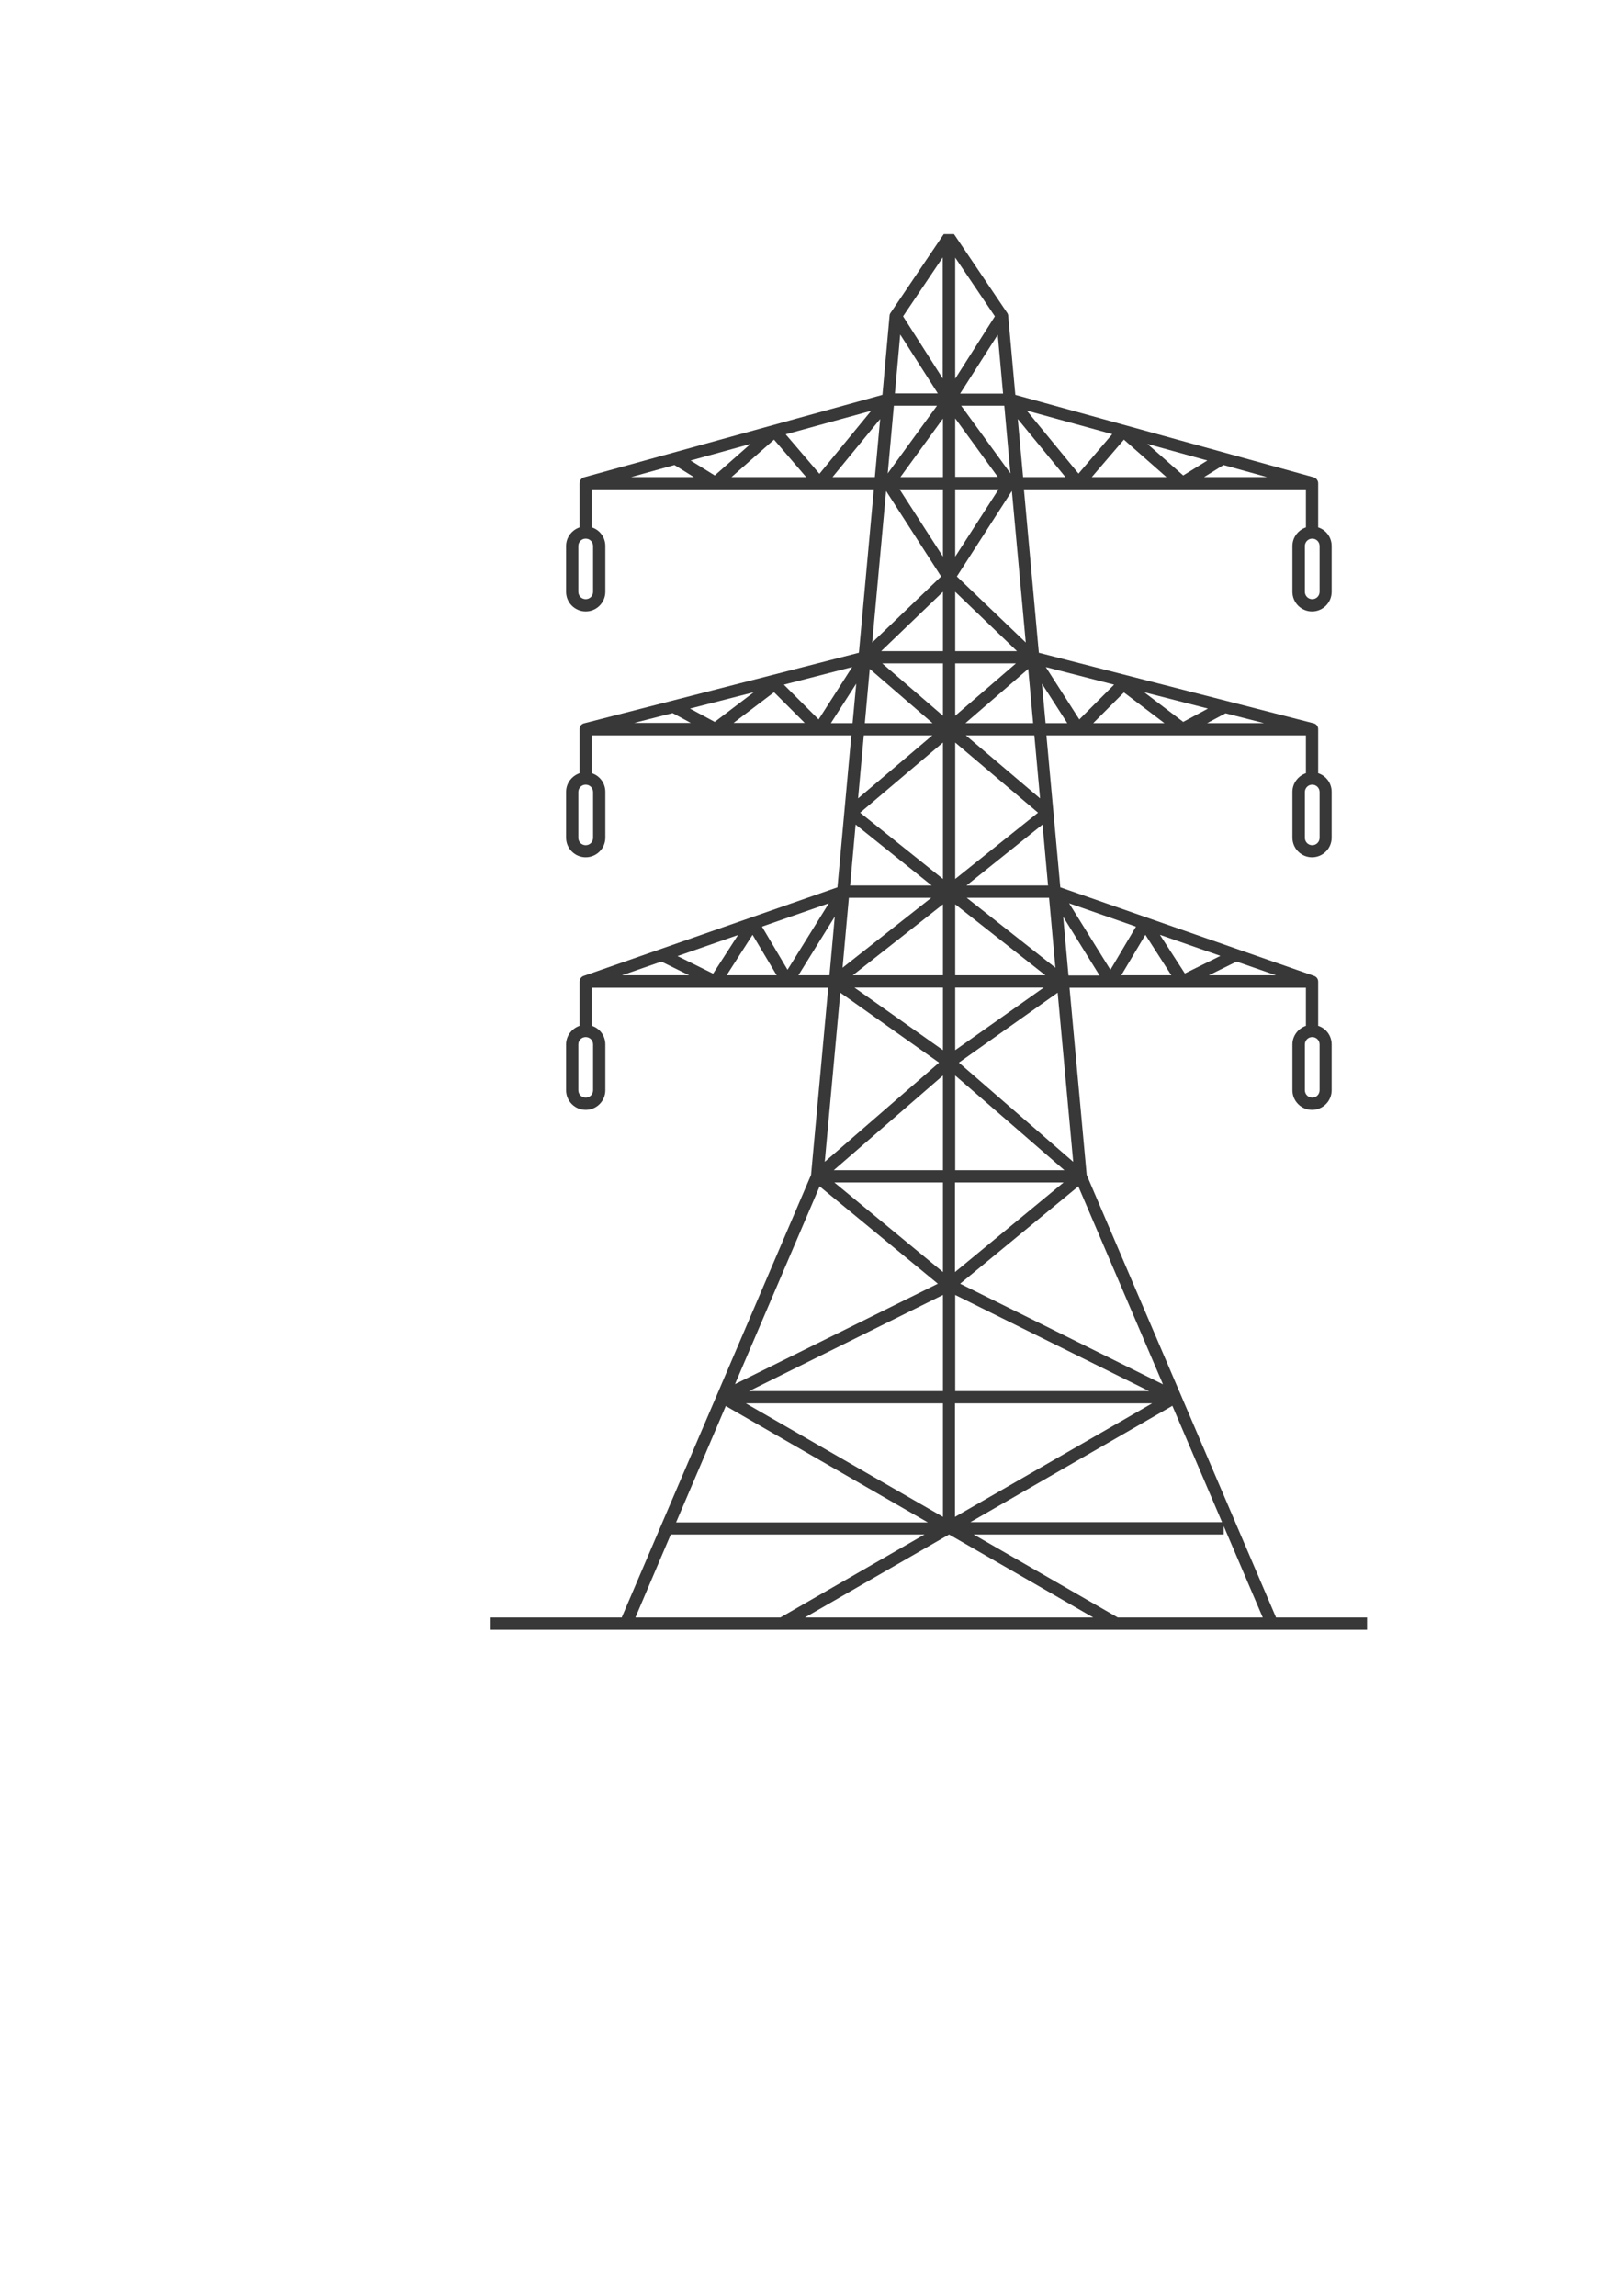 <?xml version="1.0" encoding="UTF-8"?>
<!DOCTYPE svg PUBLIC "-//W3C//DTD SVG 1.1//EN" "http://www.w3.org/Graphics/SVG/1.1/DTD/svg11.dtd">
<!-- Creator: CorelDRAW 2018 (64-Bit) -->
<svg xmlns="http://www.w3.org/2000/svg" xml:space="preserve" width="210mm" height="297mm" version="1.1" style="shape-rendering:geometricPrecision; text-rendering:geometricPrecision; image-rendering:optimizeQuality; fill-rule:evenodd; clip-rule:evenodd"
viewBox="0 0 21000 29700"
 xmlns:xlink="http://www.w3.org/1999/xlink"
 enable-background="new 0 0 2272 1872">
 <defs>
  <style type="text/css">
   <![CDATA[
    .fil0 {fill:#383838}
   ]]>
  </style>
 </defs>
 <g id="Слой_x0020_1">
  <g id="Free_x0020_Pylon_x0020_Vector.svg">
   <path class="fil0" d="M16510.76 20924.86l-2450.04 -5725.58 -222.25 -2420.94 529.17 0 0 0 2529.41 0 0 492.13c-100.54,34.4 -174.63,129.65 -174.63,240.77l0 592.67c0,140.23 113.77,254 254,254 140.23,0 254,-113.77 254,-254l0 -592.67c0,-113.77 -74.08,-209.02 -174.63,-240.77l0 -571.5 0.01 -0.01c0,-34.4 -21.17,-63.5 -52.92,-74.08l-3283.48 -1145.65 -179.92 -1965.85 3357.57 0 0 489.48c-100.54,34.4 -174.63,129.65 -174.63,240.77l0 592.67c0,140.23 113.77,254 254,254 140.23,0 254,-113.77 254,-254l0 -592.67c0,-113.77 -74.08,-209.02 -174.63,-240.77l0 -571.5 0.01 0c0,-34.4 -23.81,-66.15 -58.21,-74.08l-3556 -912.81 -193.15 -2114.02 3648.61 -0.01 0 492.13c-100.54,34.4 -174.63,129.65 -174.63,240.77l0 592.67c0,140.23 113.77,254 254,254 140.23,0 254,-113.77 254,-254l0 -592.67c0,-113.77 -74.08,-209.02 -174.63,-240.77l0 -571.5 0.01 0c0,-34.4 -23.81,-66.15 -58.21,-76.73l-3860.27 -1066.27 -92.6 -1023.94c0,-13.23 -5.29,-26.46 -13.23,-37.04l-687.92 -1018.65 -132.29 0 0 0 -687.92 1018.65c-7.94,10.58 -13.23,23.81 -13.23,37.04l-92.6 1023.94 -3860.27 1066.27c-34.4,10.58 -58.21,42.33 -58.21,76.73l0 0 0 571.5c-100.54,34.4 -174.63,129.65 -174.63,240.77l0 592.67c0,140.23 113.77,254 254,254 140.23,0 254,-113.77 254,-254l0 -592.67c0,-113.77 -74.08,-209.02 -174.63,-240.77l0 -492.13 3648.62 0 -193.15 2114.02 -3556 912.81c-34.4,7.94 -58.21,39.69 -58.21,74.08l0 0.01 0 571.5c-100.54,34.4 -174.63,129.65 -174.63,240.77l0 592.67c0,140.23 113.77,254 254,254 140.23,0 254,-113.77 254,-254l0 -592.67c0,-113.77 -74.08,-209.02 -174.63,-240.77l0.01 -489.48 3357.57 0 -179.92 1965.85 -3283.48 1145.65c-31.75,10.58 -52.92,42.33 -52.92,74.08l0 0 0 571.5c-100.54,34.4 -174.63,129.65 -174.63,240.77l0 592.67c0,140.23 113.77,254 254,254 140.23,0 254,-113.77 254,-254l0 -592.67c0,-113.77 -74.08,-209.02 -174.63,-240.77l0 -492.13 2529.43 0.01 0 0 529.17 0 -222.25 2420.94 -2450.04 5725.58 -1695.98 0 0 158.75 11340.04 0 0 -158.75 -1177.4 0zm-6773.33 -8831.79l312.21 523.88 -648.23 -0.01 336.02 -523.87zm-510.65 502.7l-460.38 -227.54 783.17 -272.52 -322.79 500.06zm632.36 -608.54l865.19 -301.63 -534.46 859.9 -330.73 -558.27zm1211.79 -1320.27l984.25 788.46 -1055.69 0 71.44 -788.46zm-1055.69 -1711.85l396.88 396.88 -920.75 -0.01 523.87 -396.87zm-767.29 383.64l-320.15 -171.98 825.5 -211.67 -505.35 383.65zm894.29 -481.54l883.71 -227.54 -433.92 677.33 -449.79 -449.79zm-127 -3169.71l415.4 484.19 -965.73 0 550.33 -484.19zm-767.29 463.02l-312.21 -193.15 775.23 -214.31 -463.02 407.46zm918.1 -531.81l1105.96 -304.27 -669.4 814.92 -436.56 -510.65zm2743.73 -1288.52l68.79 762 -555.62 0 486.83 -762zm1936.75 1412.88l775.23 214.31 -312.21 193.15 -463.02 -407.46zm246.07 428.62l-965.73 0 415.4 -484.19 550.33 484.19zm-1137.71 -44.98l-669.4 -814.92 1105.96 304.27 -436.56 510.65zm849.31 2828.4l825.5 211.67 -320.15 171.98 -505.35 -383.65zm261.94 399.52l-920.75 0 396.88 -396.88 523.87 396.88zm-1100.67 -47.63l-433.92 -677.33 883.71 227.54 -449.79 449.79zm1042.46 2786.07l783.17 272.52 -460.38 227.54 -322.79 -500.06zm148.17 523.87l-648.23 0 312.21 -523.88 336.02 523.88zm-788.46 -71.44l-534.46 -859.9 865.19 301.63 -330.73 558.27zm1444.62 7146.4l-3257.02 0 2614.08 -1505.48 642.94 1505.48zm-3452.81 -1695.98l0 -1243.54 2508.25 1243.54 -2508.25 0zm2547.94 158.75l-2550.58 1468.44 0 -1468.44 2550.58 0zm-2547.94 -3016.25l0 -1225.02 1412.88 1225.02 -1412.88 0zm1402.29 158.75l-1404.94 1158.88 0 -1158.88 1404.94 0zm-1402.29 -2521.48l1145.65 0 -1145.65 809.63 0 -809.63zm0 -158.75l0 -918.1 1166.81 918.1 -1166.81 0zm-158.75 0l-1166.81 0 1166.81 -918.1 0 918.1zm0 158.75l0 809.63 -1145.65 -809.63 1145.65 0zm0 2362.73l-1412.88 0 1412.88 -1225.02 0 1225.02zm0 158.75l0 1158.88 -1404.94 -1158.88 1404.94 0zm0 2698.75l-2508.25 0 2508.25 -1243.54 0 1243.54zm0 158.75l0 1468.44 -2550.58 -1468.44 2550.58 0zm222.25 -1547.81l1529.29 -1259.42 1095.38 2561.17 -2624.67 -1301.75zm-15.88 -2860.15l1277.94 -904.88 201.08 2188.1 -1479.02 -1283.22zm100.55 -2132.54l1066.27 0 82.02 904.88 -1148.29 -904.88zm1053.04 -158.75l-1055.69 0 984.25 -788.46 71.44 788.46zm-1201.21 -84.67l0 -1764.77 1071.56 907.52 -1071.56 857.25zm0 -2788.7l785.81 0 -785.81 677.33 0 -677.33zm0 -158.75l0 -767.29 799.04 767.29 -799.04 0zm0 -2092.86l560.92 0 -560.92 870.48 0 -870.48zm0 -158.75l0 -759.35 550.33 756.71 -550.33 0 0 2.64zm-158.75 0l-550.33 0 550.33 -756.71 0 756.71zm0 158.75l0 870.48 -560.92 -870.48 560.92 0zm0 2092.86l-799.04 0 799.04 -767.29 0 767.29zm0 158.75l0 677.33 -785.81 -677.33 785.81 0zm1103.31 71.43l63.5 701.15 -875.77 0 812.27 -701.15zm-923.39 -1195.91l711.73 -1105.96 179.92 1960.56 -891.65 -854.6zm55.56 -2209.27l558.27 0 79.38 875.77 -637.65 -875.77zm-301.63 -158.75l-555.62 0 68.79 -762 486.83 762zm-449.79 -997.48l513.29 -762 0 1566.33 -513.29 -804.33zm439.21 1156.23l-637.65 875.77 79.38 -875.77 558.27 0zm52.92 2209.27l-891.65 854.6 179.92 -1960.56 711.73 1105.96zm-111.13 1897.06l-875.77 0 63.5 -701.15 812.27 701.15zm134.94 2016.12l-1071.56 -857.25 1071.56 -907.52 0 1764.77zm-150.81 243.42l-1148.29 904.88 82.02 -904.88 1066.27 0zm100.54 2132.54l-1479.02 1283.23 201.08 -2188.1 1277.94 904.87zm-1545.17 1600.73l1529.29 1259.42 -2624.67 1299.1 1095.38 -2558.52zm-1214.44 2841.63l2614.08 1505.48 -3257.01 0 642.93 -1505.48zm2889.25 1661.58l1865.31 1074.21 -3730.62 0 1865.31 -1074.21 0 0zm317.5 0l3235.86 0 0 -108.48 505.35 1182.69 -1875.89 0 -1865.32 -1074.21zm1158.88 -7990.42l470.96 759.35 -402.17 0.01 -68.79 -759.36zm3317.87 2243.67c0,52.92 -42.33,95.25 -95.25,95.25 -52.92,0 -95.25,-42.33 -95.25,-95.25l0 -592.67c0,-52.92 42.33,-95.25 95.25,-95.25 52.92,0 95.25,42.33 95.25,95.25l0 592.67zm-1434.04 -1486.96l359.83 -177.27 510.65 177.27 -870.48 0zm-2182.81 -2288.64l-960.44 -814.92 886.36 0 74.08 814.92zm23.81 -1484.32l328.08 510.65 -280.45 0 -47.63 -510.65zm3593.04 1994.96c0,52.92 -42.33,95.25 -95.25,95.25 -52.92,0 -95.25,-42.33 -95.25,-95.25l0 -592.67c0,-52.92 42.33,-95.25 95.25,-95.25 52.92,0 95.25,42.33 95.25,95.25l0 592.67zm-1455.2 -1484.31l238.13 -127 0 0 497.42 127 -735.55 0zm-2450.05 -3934.36l616.48 751.42 -547.68 0 -68.8 -751.42zm3905.25 2235.73c0,52.92 -42.33,95.25 -95.25,95.25 -52.92,0 -95.25,-42.33 -95.25,-95.25l0 -592.67c0,-52.92 42.33,-95.25 95.25,-95.25 52.92,0 95.25,42.33 95.25,95.25l0 592.67zm-1494.89 -1484.31l251.35 -156.1 563.56 156.1 -814.91 0zm-2706.69 -2079.62l-513.29 806.98 0 -1566.33 513.29 759.35zm-5199.06 3563.93c0,52.92 -42.33,95.25 -95.25,95.25 -52.92,0 -95.25,-42.33 -95.25,-95.25l0 -592.67c0,-52.92 42.33,-95.25 95.25,-95.25 52.92,0 95.25,42.33 95.25,95.25l0 592.67zm1053.04 -1640.41l251.35 156.1 -812.27 0 560.92 -156.1zm2045.23 156.1l616.48 -751.42 -68.79 751.42 -547.69 0zm-3098.27 4667.25c0,52.92 -42.33,95.25 -95.25,95.25 -52.92,0 -95.25,-42.33 -95.25,-95.25l0 -592.67c0,-52.92 42.33,-95.25 95.25,-95.25 52.92,0 95.25,42.33 95.25,95.25l0 592.67zm1029.23 -1613.96l0 0 235.48 127 -732.9 0 497.42 -127zm2047.87 129.65l328.08 -510.65 -47.63 510.65 -280.45 0zm1312.34 158.75l-960.44 814.92 74.08 -814.92 886.36 0zm-4389.44 4590.52c0,52.92 -42.33,95.25 -95.25,95.25 -52.92,0 -95.25,-42.33 -95.25,-95.25l0 -592.67c0,-52.92 42.33,-95.25 95.25,-95.25 52.92,0 95.25,42.33 95.25,95.25l0 592.67zm883.71 -1664.23l359.83 177.27 -870.48 0 510.65 -177.27zm1772.71 177.27l470.96 -759.35 -68.79 759.35 -402.17 0zm-1651 7233.71l3283.47 0 -1865.31 1074.21 -1875.89 0 457.73 -1074.21z"/>
  </g>
 </g>
</svg>
